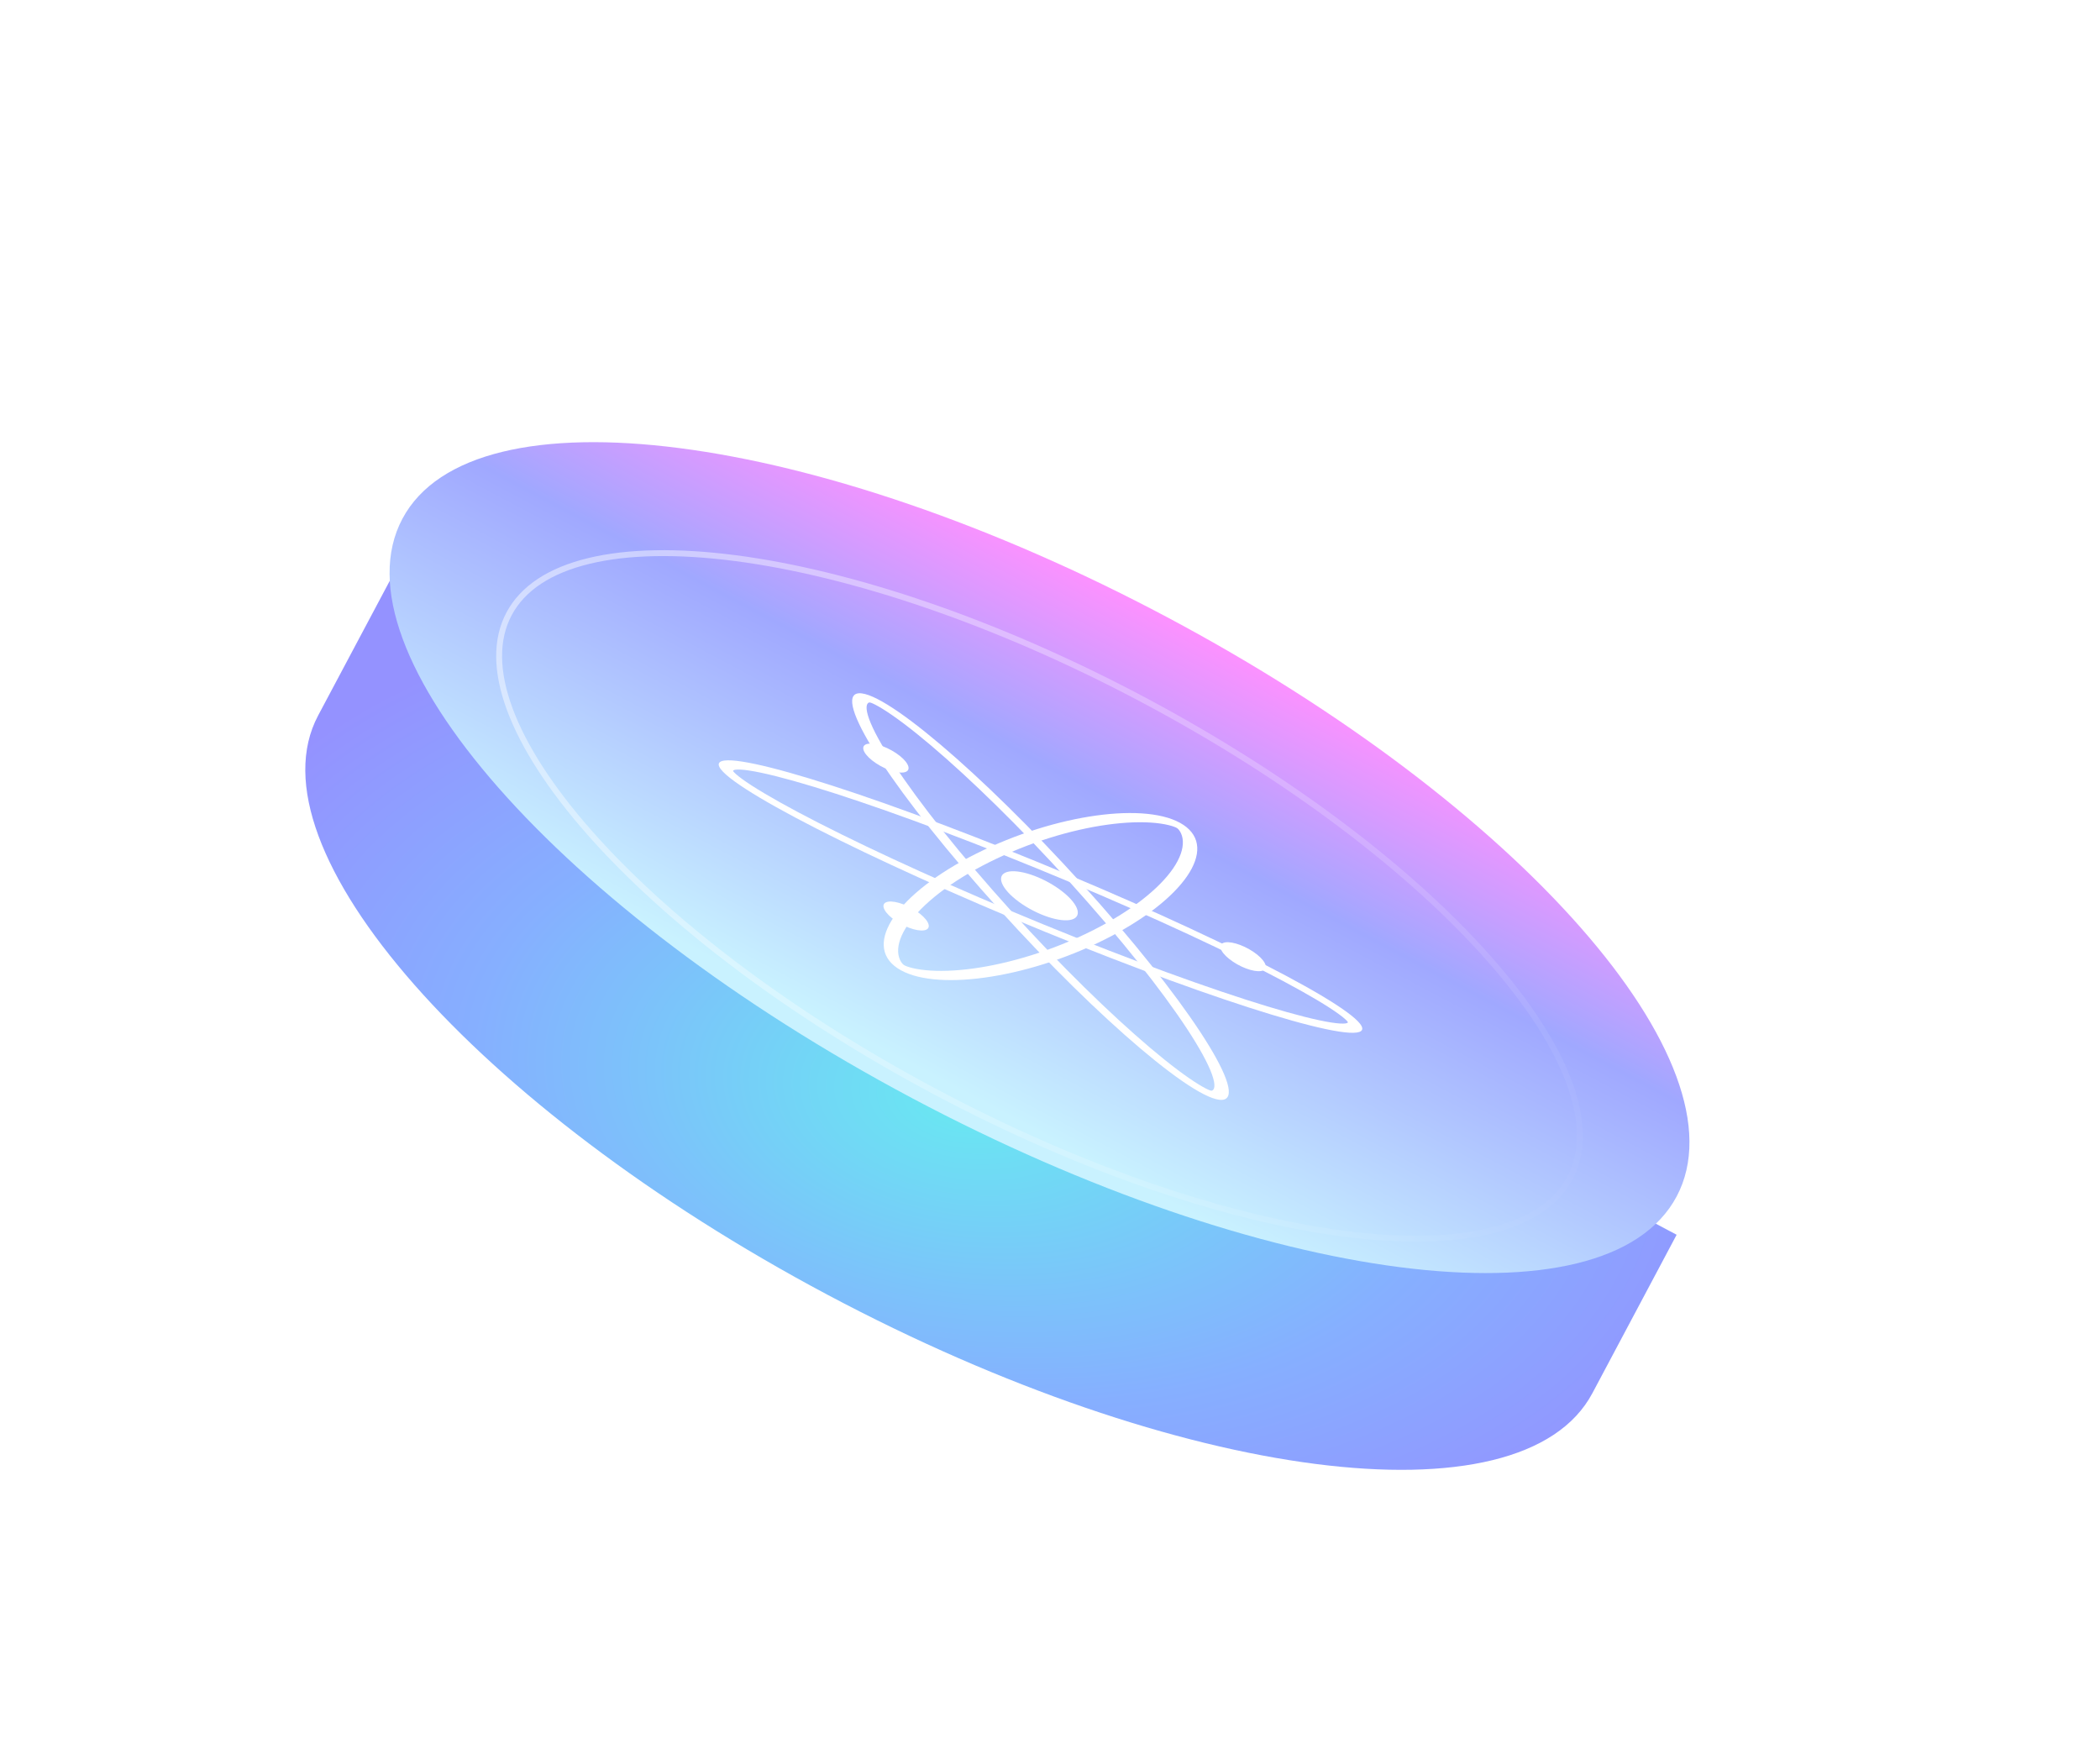 <svg width="713" height="590" viewBox="0 0 713 590" fill="none" xmlns="http://www.w3.org/2000/svg">
<g clip-path="url(#clip0_1_47)">
<path d="M280.931 439.577C400.4 503.114 516.677 518.09 540.642 473.028L569.257 419.221L136.622 189.134L108.006 242.941C84.041 288.003 161.462 376.04 280.931 439.577Z" fill="url(#paint0_radial_1_47)"/>
<g filter="url(#filter0_ddd_1_47)">
<path d="M309.547 385.77C429.016 449.307 545.293 464.283 569.258 419.219C593.224 374.156 515.804 286.118 396.335 222.582C276.866 159.045 160.589 144.069 136.623 189.133C112.657 234.196 190.078 322.234 309.547 385.77Z" fill="url(#paint1_linear_1_47)"/>
</g>
<path opacity="0.5" d="M533.034 399.952C528.406 408.654 519.189 414.682 505.974 417.886C492.762 421.088 475.805 421.395 456.195 418.849C416.991 413.757 367.665 397.321 317.572 370.68C267.479 344.039 226.276 312.329 200.137 282.671C187.061 267.834 177.836 253.603 173.105 240.857C168.374 228.109 168.221 217.099 172.849 208.396C177.479 199.692 186.693 193.663 199.908 190.46C213.12 187.257 230.077 186.95 249.689 189.497C288.893 194.59 338.218 211.028 388.311 237.668C438.404 264.309 479.607 296.019 505.745 325.679C518.82 340.514 528.045 354.745 532.776 367.49C537.506 380.24 537.662 391.249 533.033 399.954L533.034 399.952Z" stroke="url(#paint2_linear_1_47)" stroke-width="2"/>
<g style="mix-blend-mode:soft-light">
<path fill-rule="evenodd" clip-rule="evenodd" d="M400.667 282.329C400.181 281.532 399.73 281.22 399.653 281.169C399.576 281.119 399.109 280.813 397.814 280.421C396.483 280.02 394.676 279.65 392.392 279.416C387.833 278.955 382.244 279.127 375.994 279.991C363.546 281.714 349.152 286.09 335.854 292.748C322.557 299.409 313.01 307.028 308.277 313.909C305.902 317.365 304.806 320.543 304.941 323.22C305.01 324.562 305.385 325.651 305.882 326.469C306.366 327.268 306.817 327.58 306.894 327.631C306.971 327.681 307.438 327.987 308.732 328.378C310.062 328.779 311.871 329.15 314.157 329.382C318.714 329.845 324.304 329.673 330.551 328.809C342.999 327.085 357.395 322.71 370.692 316.049C383.988 309.39 393.537 301.772 398.27 294.891C400.647 291.433 401.741 288.257 401.604 285.579C401.537 284.238 401.162 283.149 400.667 282.329ZM375.074 318.981C401.886 305.553 413.864 288.136 401.823 280.081C389.782 272.029 358.285 276.387 331.471 289.819C304.659 303.247 292.683 320.664 304.723 328.718C316.763 336.77 348.261 332.412 375.074 318.981Z" fill="white"/>
<path fill-rule="evenodd" clip-rule="evenodd" d="M456.803 347.475C457.653 347.358 457.636 347.115 457.63 347.075C457.626 347.032 457.575 346.773 456.599 345.911C455.598 345.027 453.904 343.767 451.327 342.1C446.184 338.777 438.5 334.468 428.659 329.437C409.056 319.414 381.944 307.07 352.024 294.836C322.106 282.601 295.342 272.915 276.288 267.13C266.723 264.226 259.363 262.384 254.555 261.639C252.147 261.266 250.611 261.205 249.741 261.323C248.891 261.44 248.907 261.683 248.913 261.724C248.918 261.766 248.969 262.025 249.946 262.886C250.946 263.771 252.642 265.032 255.218 266.696C260.363 270.02 268.044 274.33 277.885 279.361C297.489 289.382 324.6 301.728 354.52 313.962C384.438 326.197 411.203 335.881 430.256 341.668C439.821 344.572 447.179 346.413 451.988 347.159C454.396 347.532 455.933 347.593 456.803 347.475ZM354.831 316.37C415.162 341.039 463.372 355.678 462.512 349.067C461.65 342.456 412.044 317.098 351.713 292.428C291.382 267.759 243.173 253.118 244.033 259.729C244.894 266.342 294.499 291.7 354.831 316.37Z" fill="white"/>
<path fill-rule="evenodd" clip-rule="evenodd" d="M409.366 369.542C410.696 370.223 411.13 370.288 411.199 370.297C411.269 370.305 411.687 370.349 412.006 369.879C412.334 369.398 412.45 368.508 412.159 367.072C411.576 364.212 409.487 359.731 405.898 353.835C398.75 342.091 386.045 325.369 369.437 306.477C352.828 287.583 335.626 270.284 321.316 257.618C314.13 251.26 307.872 246.243 302.93 242.822C300.454 241.107 298.545 239.956 297.178 239.256C295.848 238.573 295.413 238.51 295.343 238.503C295.275 238.491 294.857 238.447 294.538 238.917C294.209 239.4 294.093 240.29 294.386 241.724C294.967 244.586 297.056 249.067 300.645 254.963C307.793 266.708 320.498 283.429 337.106 302.321C353.715 321.215 370.917 338.514 385.228 351.178C392.413 357.538 398.672 362.555 403.614 365.976C406.089 367.691 407.999 368.842 409.366 369.542ZM333.034 301.797C366.524 339.893 402.735 371.942 413.911 373.379C425.089 374.817 406.999 345.098 373.509 307.002C340.019 268.905 303.808 236.856 292.632 235.419C281.454 233.981 299.544 263.7 333.034 301.797Z" fill="white"/>
<path fill-rule="evenodd" clip-rule="evenodd" d="M304.201 255.675C308.011 258.22 309.568 261.051 307.682 261.998C305.794 262.942 301.179 261.642 297.372 259.096C293.562 256.551 292.005 253.72 293.891 252.773C295.778 251.829 300.394 253.129 304.201 255.675ZM425.476 323.107C429.287 325.655 430.846 328.487 428.958 329.433C427.074 330.376 422.455 329.077 418.646 326.53C414.835 323.981 413.276 321.15 415.165 320.204C417.05 319.258 421.668 320.56 425.476 323.107ZM311.061 309.291C314.871 311.839 316.43 314.671 314.545 315.616C312.661 316.56 308.042 315.26 304.234 312.711C300.424 310.163 298.864 307.333 300.749 306.388C302.634 305.443 307.252 306.744 311.061 309.291ZM358.696 301.232C365.147 305.548 367.785 310.343 364.592 311.94C361.399 313.542 353.581 311.339 347.131 307.027C340.682 302.712 338.041 297.918 341.235 296.319C344.429 294.72 352.246 296.919 358.696 301.232Z" fill="white"/>
</g>
</g>
<defs>
<filter id="filter0_ddd_1_47" x="99.271" y="117.123" width="507.34" height="348.105" filterUnits="userSpaceOnUse" color-interpolation-filters="sRGB">
<feFlood flood-opacity="0" result="BackgroundImageFix"/>
<feColorMatrix in="SourceAlpha" type="matrix" values="0 0 0 0 0 0 0 0 0 0 0 0 0 0 0 0 0 0 127 0" result="hardAlpha"/>
<feOffset dy="-13"/>
<feGaussianBlur stdDeviation="16.5"/>
<feColorMatrix type="matrix" values="0 0 0 0 0.404 0 0 0 0 0.741 0 0 0 0 1 0 0 0 0.4 0"/>
<feBlend mode="normal" in2="BackgroundImageFix" result="effect1_dropShadow_1_47"/>
<feColorMatrix in="SourceAlpha" type="matrix" values="0 0 0 0 0 0 0 0 0 0 0 0 0 0 0 0 0 0 127 0" result="hardAlpha"/>
<feOffset dy="1.858"/>
<feGaussianBlur stdDeviation="1.858"/>
<feColorMatrix type="matrix" values="0 0 0 0 1 0 0 0 0 1 0 0 0 0 1 0 0 0 0.25 0"/>
<feBlend mode="normal" in2="effect1_dropShadow_1_47" result="effect2_dropShadow_1_47"/>
<feColorMatrix in="SourceAlpha" type="matrix" values="0 0 0 0 0 0 0 0 0 0 0 0 0 0 0 0 0 0 127 0" result="hardAlpha"/>
<feOffset dy="-1.858"/>
<feGaussianBlur stdDeviation="0.674"/>
<feComposite in2="hardAlpha" operator="out"/>
<feColorMatrix type="matrix" values="0 0 0 0 0.925 0 0 0 0 0.937 0 0 0 0 1 0 0 0 0.12 0"/>
<feBlend mode="normal" in2="effect2_dropShadow_1_47" result="effect3_dropShadow_1_47"/>
<feBlend mode="normal" in="SourceGraphic" in2="effect3_dropShadow_1_47" result="shape"/>
</filter>
<radialGradient id="paint0_radial_1_47" cx="0" cy="0" r="1" gradientUnits="userSpaceOnUse" gradientTransform="translate(328.366 372.994) rotate(98.204) scale(167.432 280.084)">
<stop stop-color="#68E9F1"/>
<stop offset="0.604" stop-color="#86AFFF"/>
<stop offset="1" stop-color="#9492FF"/>
</radialGradient>
<linearGradient id="paint1_linear_1_47" x1="396.334" y1="222.584" x2="309.547" y2="385.77" gradientUnits="userSpaceOnUse">
<stop stop-color="#FD91FF"/>
<stop offset="0.344" stop-color="#A0A8FF"/>
<stop offset="0.947" stop-color="#C9F2FF"/>
</linearGradient>
<linearGradient id="paint2_linear_1_47" x1="207.313" y1="138.934" x2="536.082" y2="426.531" gradientUnits="userSpaceOnUse">
<stop stop-color="white"/>
<stop offset="1" stop-color="white" stop-opacity="0"/>
</linearGradient>
<clipPath id="clip0_1_47">
<rect width="634.393" height="347.034" fill="white" transform="translate(163.422 -15) rotate(28.005)"/>
</clipPath>
</defs>
</svg>
